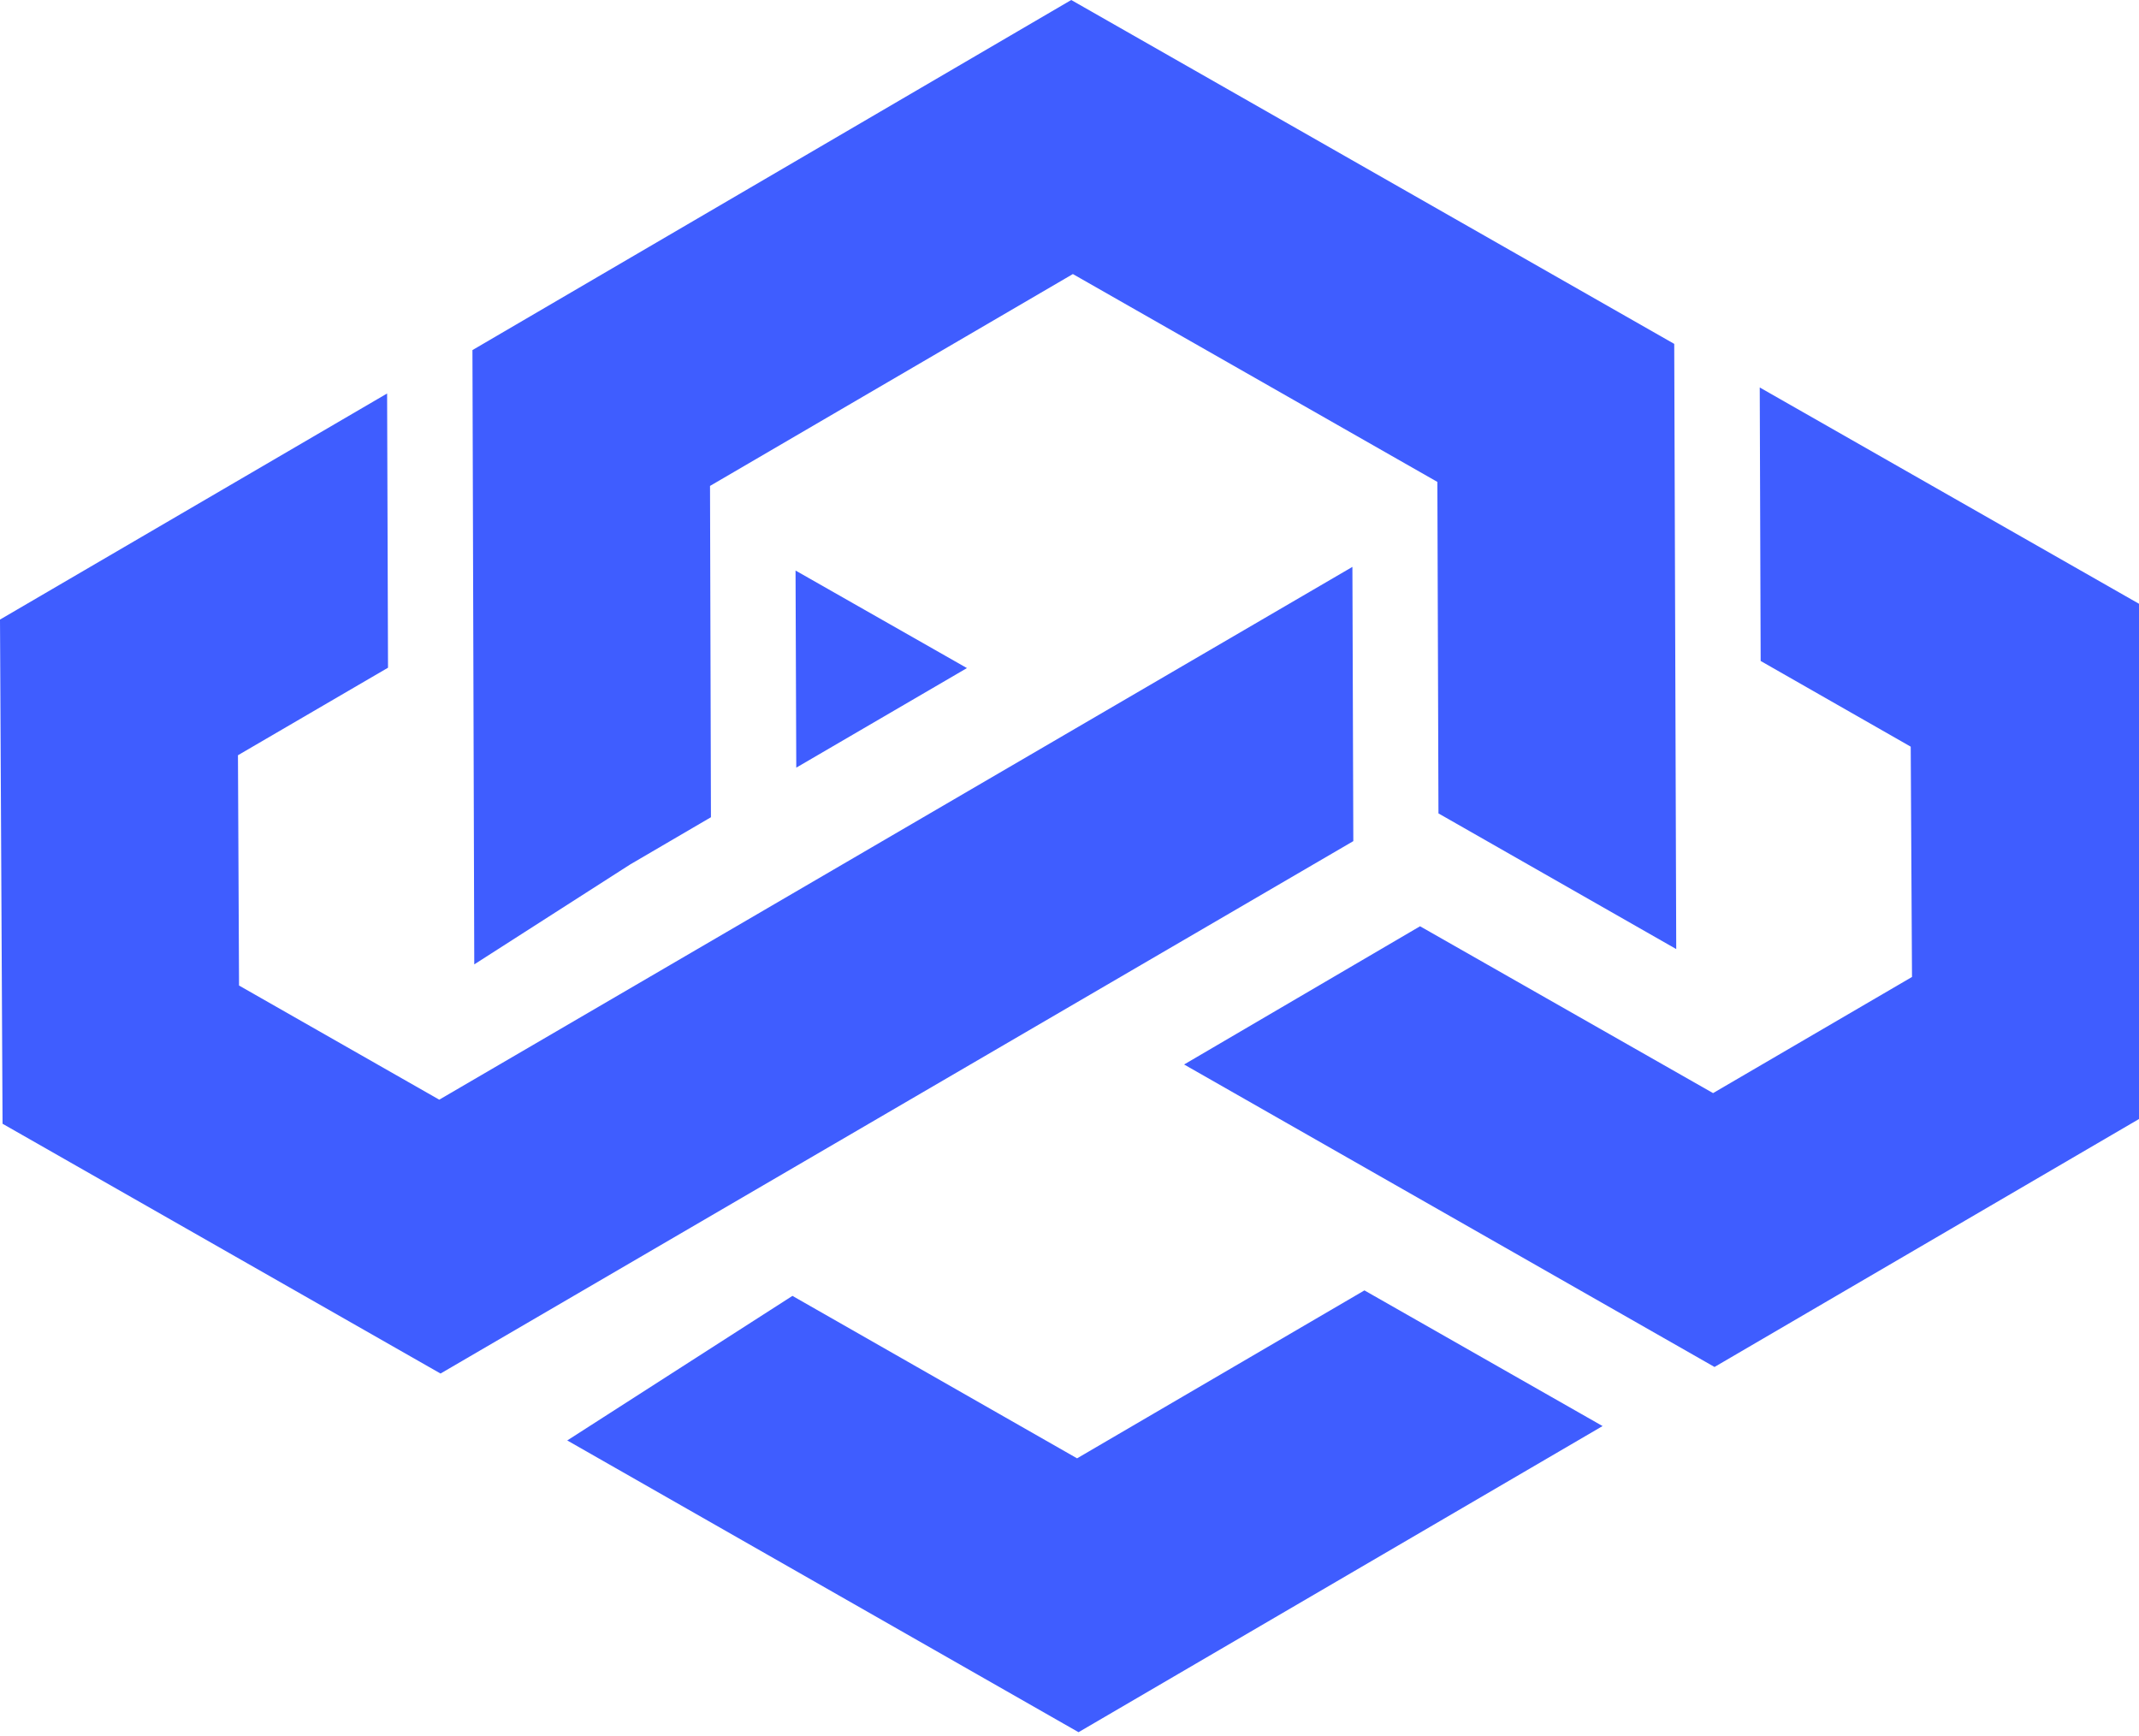 <?xml version="1.0" encoding="UTF-8"?>
<svg width="170px" height="138px" viewBox="0 0 170 138" version="1.1" xmlns="http://www.w3.org/2000/svg" xmlns:xlink="http://www.w3.org/1999/xlink" preserveAspectRatio="xMidYMid">
    <g>
				<path d="M108.44,102.557 L127.367,113.339 L85.718,137.67 L45.083,114.483 L62.98,102.992 L85.602,115.904 L108.44,102.557 Z M30.766,31.273 L30.838,53.068 L18.912,60.024 L18.998,78.327 L34.91,87.399 L107.484,45.054 L107.557,66.85 L35.012,109.165 L0.203,89.312 L0,49.242 L30.766,31.273 Z M139.858,30.795 L170.856,48.474 L170.87,88.428 L136.264,108.643 L94.108,84.602 L112.86,73.617 L136.148,86.877 L151.959,77.646 L151.857,59.343 L139.931,52.532 L139.858,30.795 Z M85.138,0 L133.062,27.331 L133.221,75.429 L114.324,64.647 L114.237,38.301 L85.268,21.781 L56.43,38.62 L56.503,64.951 L50.083,68.705 L37.693,76.646 L37.548,27.824 L85.138,0 Z M63.227,45.344 L76.849,53.097 L63.285,61.01 L63.227,45.344 Z" fill="#3F5DFF"></path>
		</g>
</svg>

